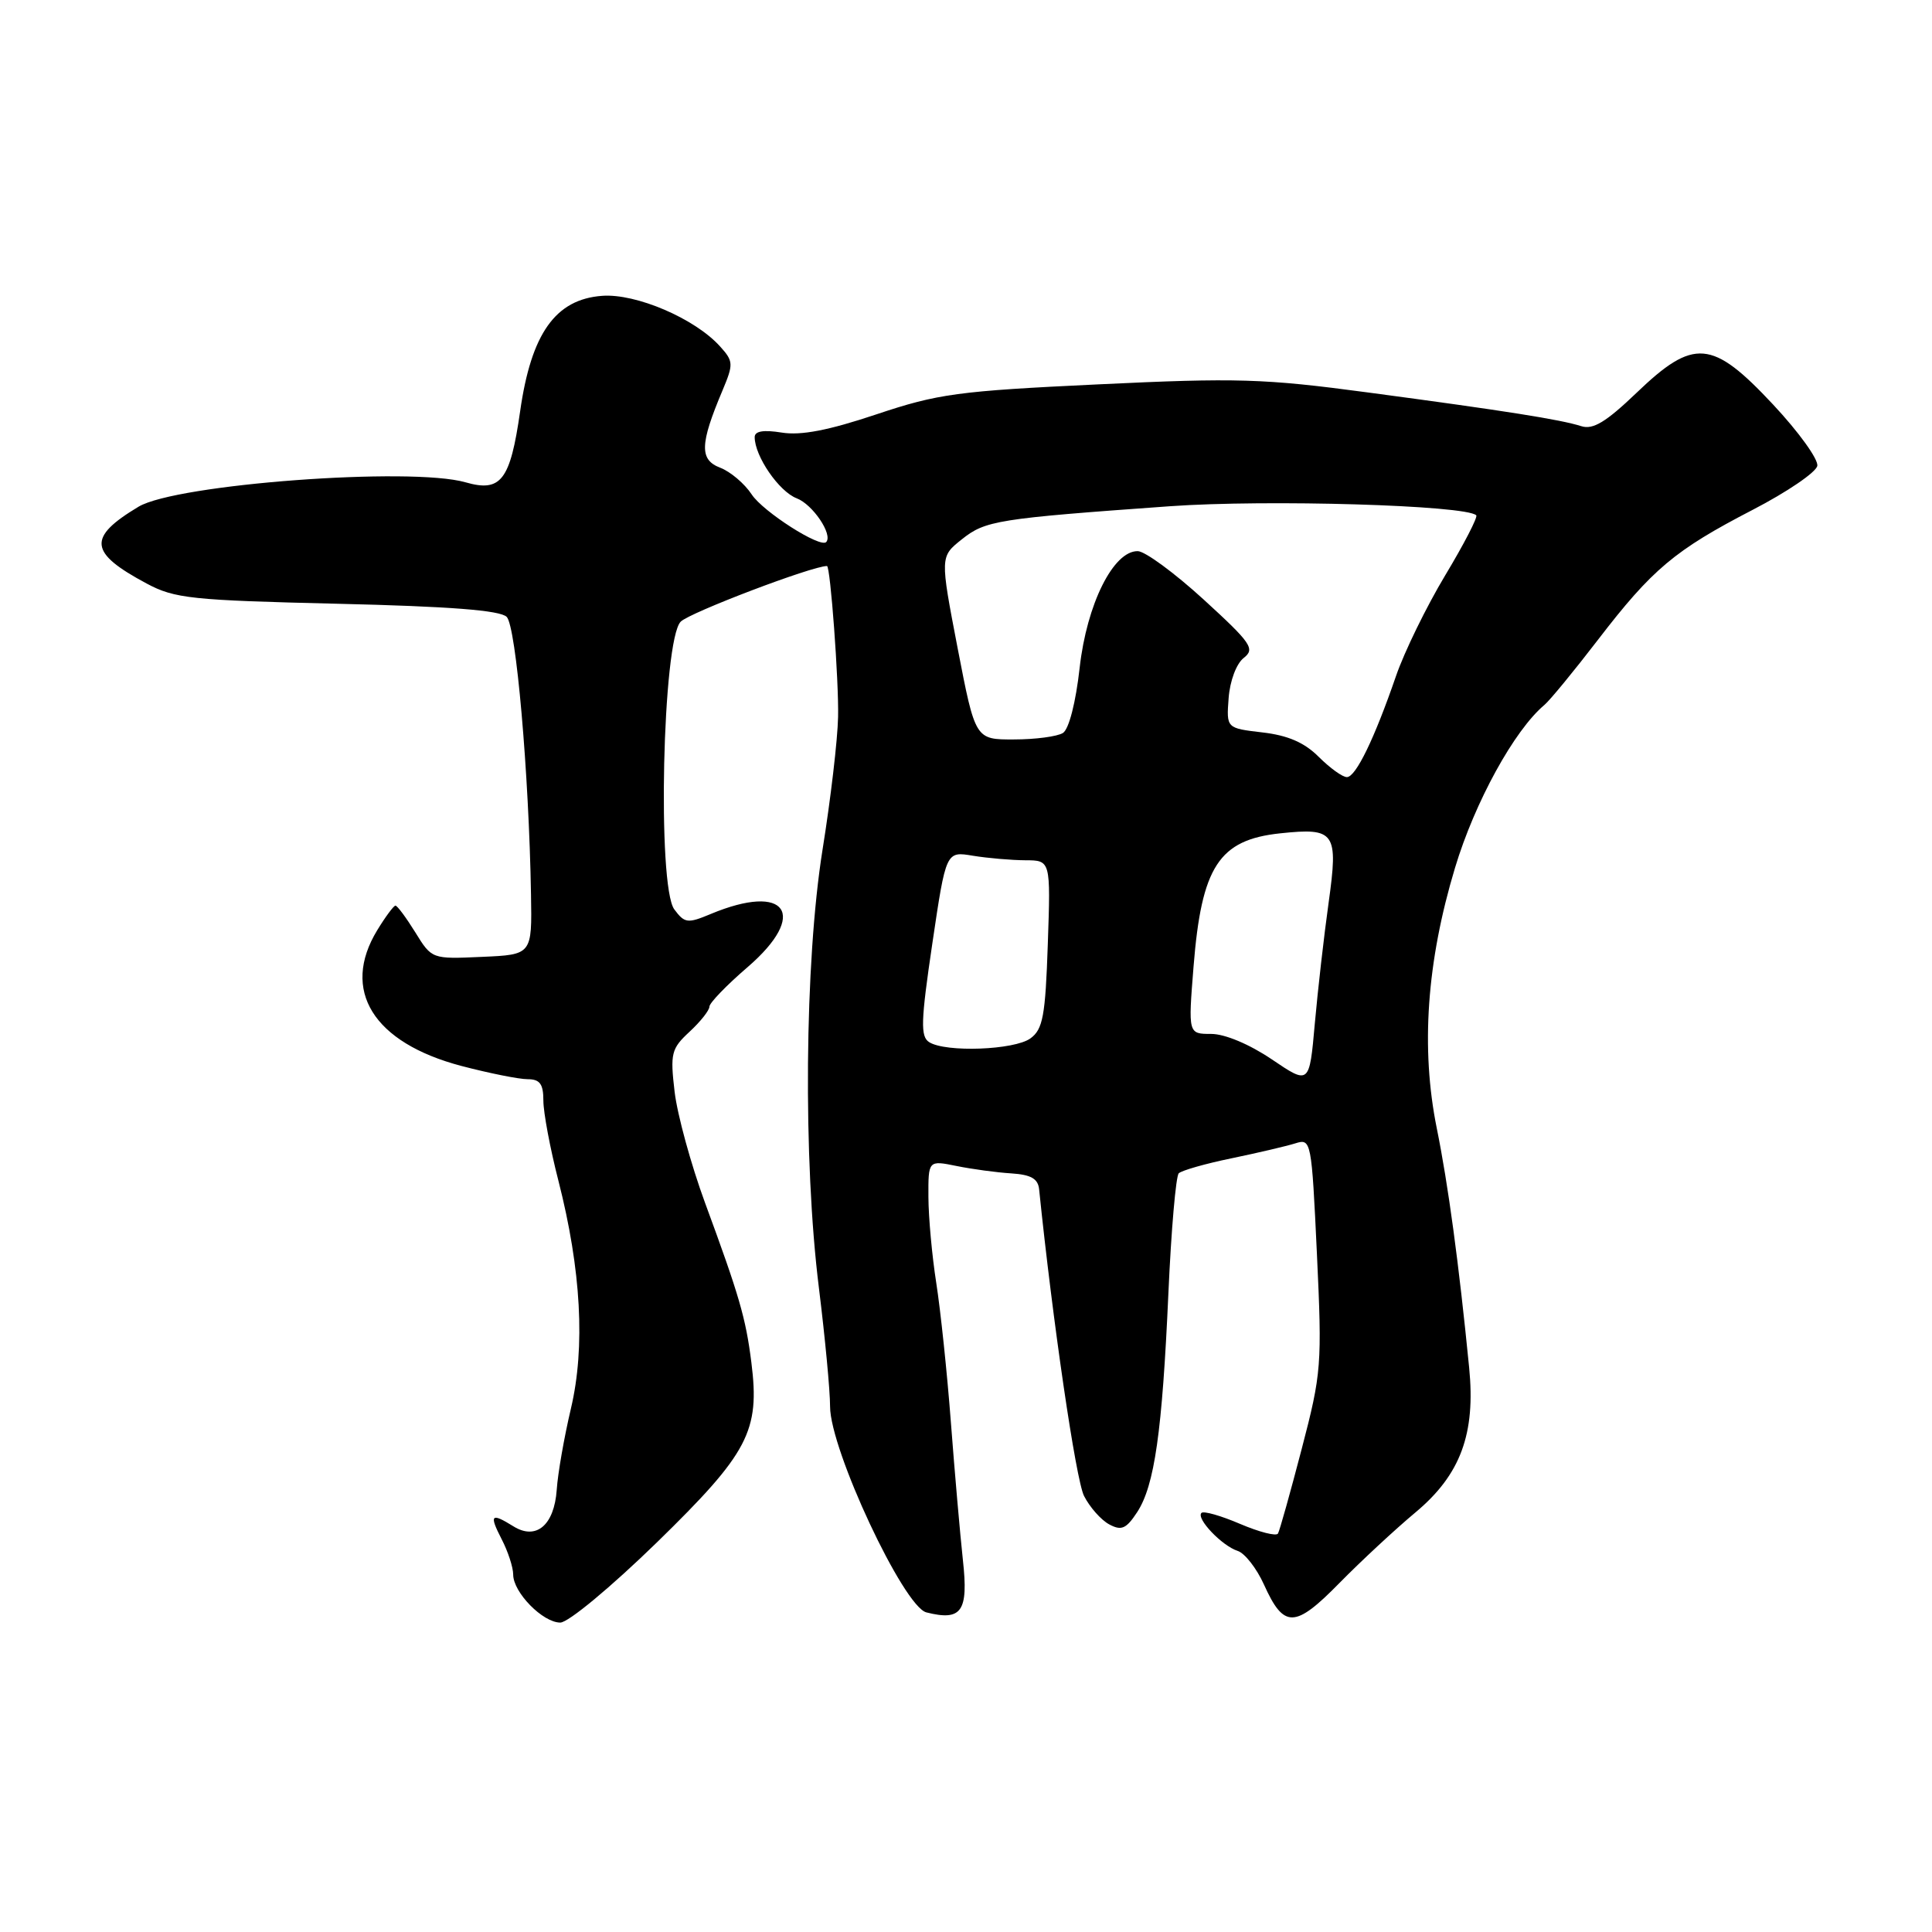 <?xml version="1.0" encoding="UTF-8" standalone="no"?>
<!DOCTYPE svg PUBLIC "-//W3C//DTD SVG 1.1//EN" "http://www.w3.org/Graphics/SVG/1.1/DTD/svg11.dtd" >
<svg xmlns="http://www.w3.org/2000/svg" xmlns:xlink="http://www.w3.org/1999/xlink" version="1.1" viewBox="0 0 256 256">
 <g >
 <path fill="currentColor"
d=" M 87.08 204.34 C 99.19 192.52 100.71 189.62 99.56 180.53 C 98.82 174.63 97.95 171.67 93.41 159.35 C 91.56 154.31 89.75 147.71 89.39 144.67 C 88.79 139.58 88.95 138.95 91.37 136.71 C 92.82 135.37 94.00 133.87 94.00 133.39 C 94.00 132.90 96.28 130.54 99.06 128.15 C 107.18 121.15 104.23 116.91 94.17 121.11 C 91.11 122.39 90.72 122.34 89.35 120.50 C 87.06 117.41 87.78 84.78 90.20 82.37 C 91.41 81.16 107.61 75.00 109.58 75.00 C 110.03 75.00 111.16 90.30 111.05 95.00 C 110.99 98.03 110.06 105.94 108.99 112.59 C 106.61 127.50 106.39 153.70 108.52 170.74 C 109.32 177.21 109.99 184.25 109.99 186.39 C 110.00 192.10 119.73 212.89 122.75 213.65 C 127.43 214.83 128.34 213.53 127.59 206.73 C 127.22 203.30 126.50 195.10 126.00 188.50 C 125.50 181.90 124.62 173.57 124.06 170.00 C 123.50 166.43 123.03 161.30 123.02 158.62 C 123.00 153.74 123.00 153.74 126.75 154.50 C 128.81 154.92 132.07 155.36 134.00 155.48 C 136.61 155.65 137.55 156.18 137.69 157.60 C 139.47 174.98 142.56 196.10 143.64 198.22 C 144.40 199.72 145.90 201.41 146.98 201.99 C 148.60 202.86 149.23 202.58 150.68 200.37 C 152.98 196.85 154.00 189.74 154.82 171.33 C 155.19 162.99 155.81 155.85 156.19 155.47 C 156.58 155.09 159.73 154.19 163.19 153.48 C 166.66 152.76 170.46 151.87 171.64 151.50 C 173.74 150.84 173.79 151.09 174.50 166.17 C 175.19 180.88 175.11 181.94 172.48 192.00 C 170.97 197.78 169.56 202.82 169.34 203.20 C 169.12 203.59 166.87 203.01 164.33 201.93 C 161.79 200.84 159.48 200.18 159.20 200.47 C 158.46 201.21 161.93 204.84 163.99 205.50 C 164.94 205.80 166.51 207.81 167.48 209.96 C 170.12 215.81 171.57 215.78 177.47 209.77 C 180.32 206.87 184.86 202.65 187.57 200.39 C 193.53 195.41 195.54 189.99 194.67 181.22 C 193.31 167.44 191.89 156.94 190.38 149.50 C 188.24 138.92 189.04 127.45 192.80 114.98 C 195.42 106.28 200.65 96.76 204.64 93.41 C 205.35 92.82 208.54 88.94 211.72 84.80 C 218.93 75.41 221.90 72.91 232.25 67.55 C 236.79 65.20 240.64 62.58 240.80 61.73 C 240.97 60.88 238.33 57.22 234.94 53.60 C 226.87 44.97 224.45 44.76 216.84 52.06 C 212.81 55.92 211.08 56.97 209.53 56.47 C 206.78 55.59 199.38 54.42 181.23 52.00 C 167.49 50.16 163.90 50.05 145.53 50.93 C 126.92 51.81 124.30 52.17 116.14 54.90 C 109.78 57.03 106.13 57.73 103.59 57.32 C 101.17 56.93 100.00 57.12 100.00 57.92 C 100.00 60.45 103.22 65.13 105.57 66.03 C 107.68 66.83 110.38 70.82 109.48 71.82 C 108.72 72.67 101.10 67.80 99.60 65.51 C 98.66 64.08 96.78 62.49 95.42 61.97 C 92.67 60.92 92.73 58.85 95.73 51.75 C 97.21 48.22 97.19 47.87 95.40 45.89 C 92.07 42.20 84.27 38.86 79.78 39.20 C 73.60 39.66 70.39 44.18 68.92 54.50 C 67.61 63.66 66.38 65.26 61.69 63.91 C 54.43 61.83 23.36 64.15 18.36 67.14 C 11.56 71.22 11.76 73.22 19.43 77.32 C 23.14 79.31 25.39 79.54 44.70 80.00 C 59.63 80.35 66.27 80.87 67.14 81.74 C 68.38 82.98 70.09 102.43 70.36 118.50 C 70.50 126.50 70.50 126.50 63.86 126.79 C 57.22 127.09 57.22 127.09 55.03 123.54 C 53.82 121.59 52.64 120.00 52.40 120.00 C 52.17 120.00 51.08 121.46 49.99 123.25 C 45.13 131.22 49.45 138.17 61.16 141.25 C 64.83 142.21 68.77 143.00 69.91 143.00 C 71.54 143.00 72.00 143.63 72.00 145.84 C 72.00 147.40 72.89 152.17 73.99 156.44 C 77.01 168.26 77.57 178.50 75.65 186.64 C 74.76 190.41 73.91 195.25 73.77 197.40 C 73.44 202.11 71.04 204.13 68.02 202.24 C 65.06 200.40 64.79 200.69 66.47 203.95 C 67.31 205.57 68.00 207.68 68.00 208.64 C 68.00 211.00 71.92 215.00 74.24 215.00 C 75.30 215.00 80.97 210.29 87.08 204.34 Z  M 168.52 140.37 C 165.56 138.37 162.30 137.00 160.49 137.00 C 157.44 137.00 157.44 137.00 158.15 128.09 C 159.21 114.82 161.51 111.28 169.64 110.42 C 176.92 109.65 177.35 110.27 176.05 119.60 C 175.44 123.95 174.62 131.15 174.22 135.62 C 173.50 143.74 173.50 143.74 168.52 140.37 Z  M 123.12 138.09 C 121.95 137.35 122.01 135.33 123.54 125.01 C 125.35 112.79 125.35 112.79 128.92 113.39 C 130.89 113.71 134.01 113.98 135.86 113.99 C 139.22 114.00 139.22 114.00 138.84 125.09 C 138.52 134.62 138.19 136.39 136.54 137.59 C 134.42 139.14 125.31 139.48 123.12 138.09 Z  M 174.75 100.30 C 172.85 98.39 170.65 97.44 167.28 97.05 C 162.50 96.49 162.50 96.49 162.80 92.50 C 162.97 90.22 163.83 87.93 164.80 87.18 C 166.33 85.98 165.82 85.23 159.50 79.45 C 155.65 75.93 151.72 73.04 150.76 73.03 C 147.53 72.98 144.01 80.03 143.06 88.48 C 142.55 93.07 141.64 96.61 140.85 97.12 C 140.11 97.59 137.19 97.98 134.36 97.98 C 129.23 98.00 129.23 98.00 126.89 85.88 C 124.56 73.76 124.56 73.76 127.44 71.47 C 130.57 68.97 132.11 68.72 155.00 67.08 C 167.90 66.16 194.27 66.94 195.61 68.28 C 195.84 68.51 193.99 72.09 191.50 76.23 C 189.01 80.38 186.07 86.39 184.97 89.60 C 182.11 97.90 179.66 102.94 178.48 102.97 C 177.91 102.99 176.24 101.78 174.75 100.30 Z "/>
</g>
</svg>